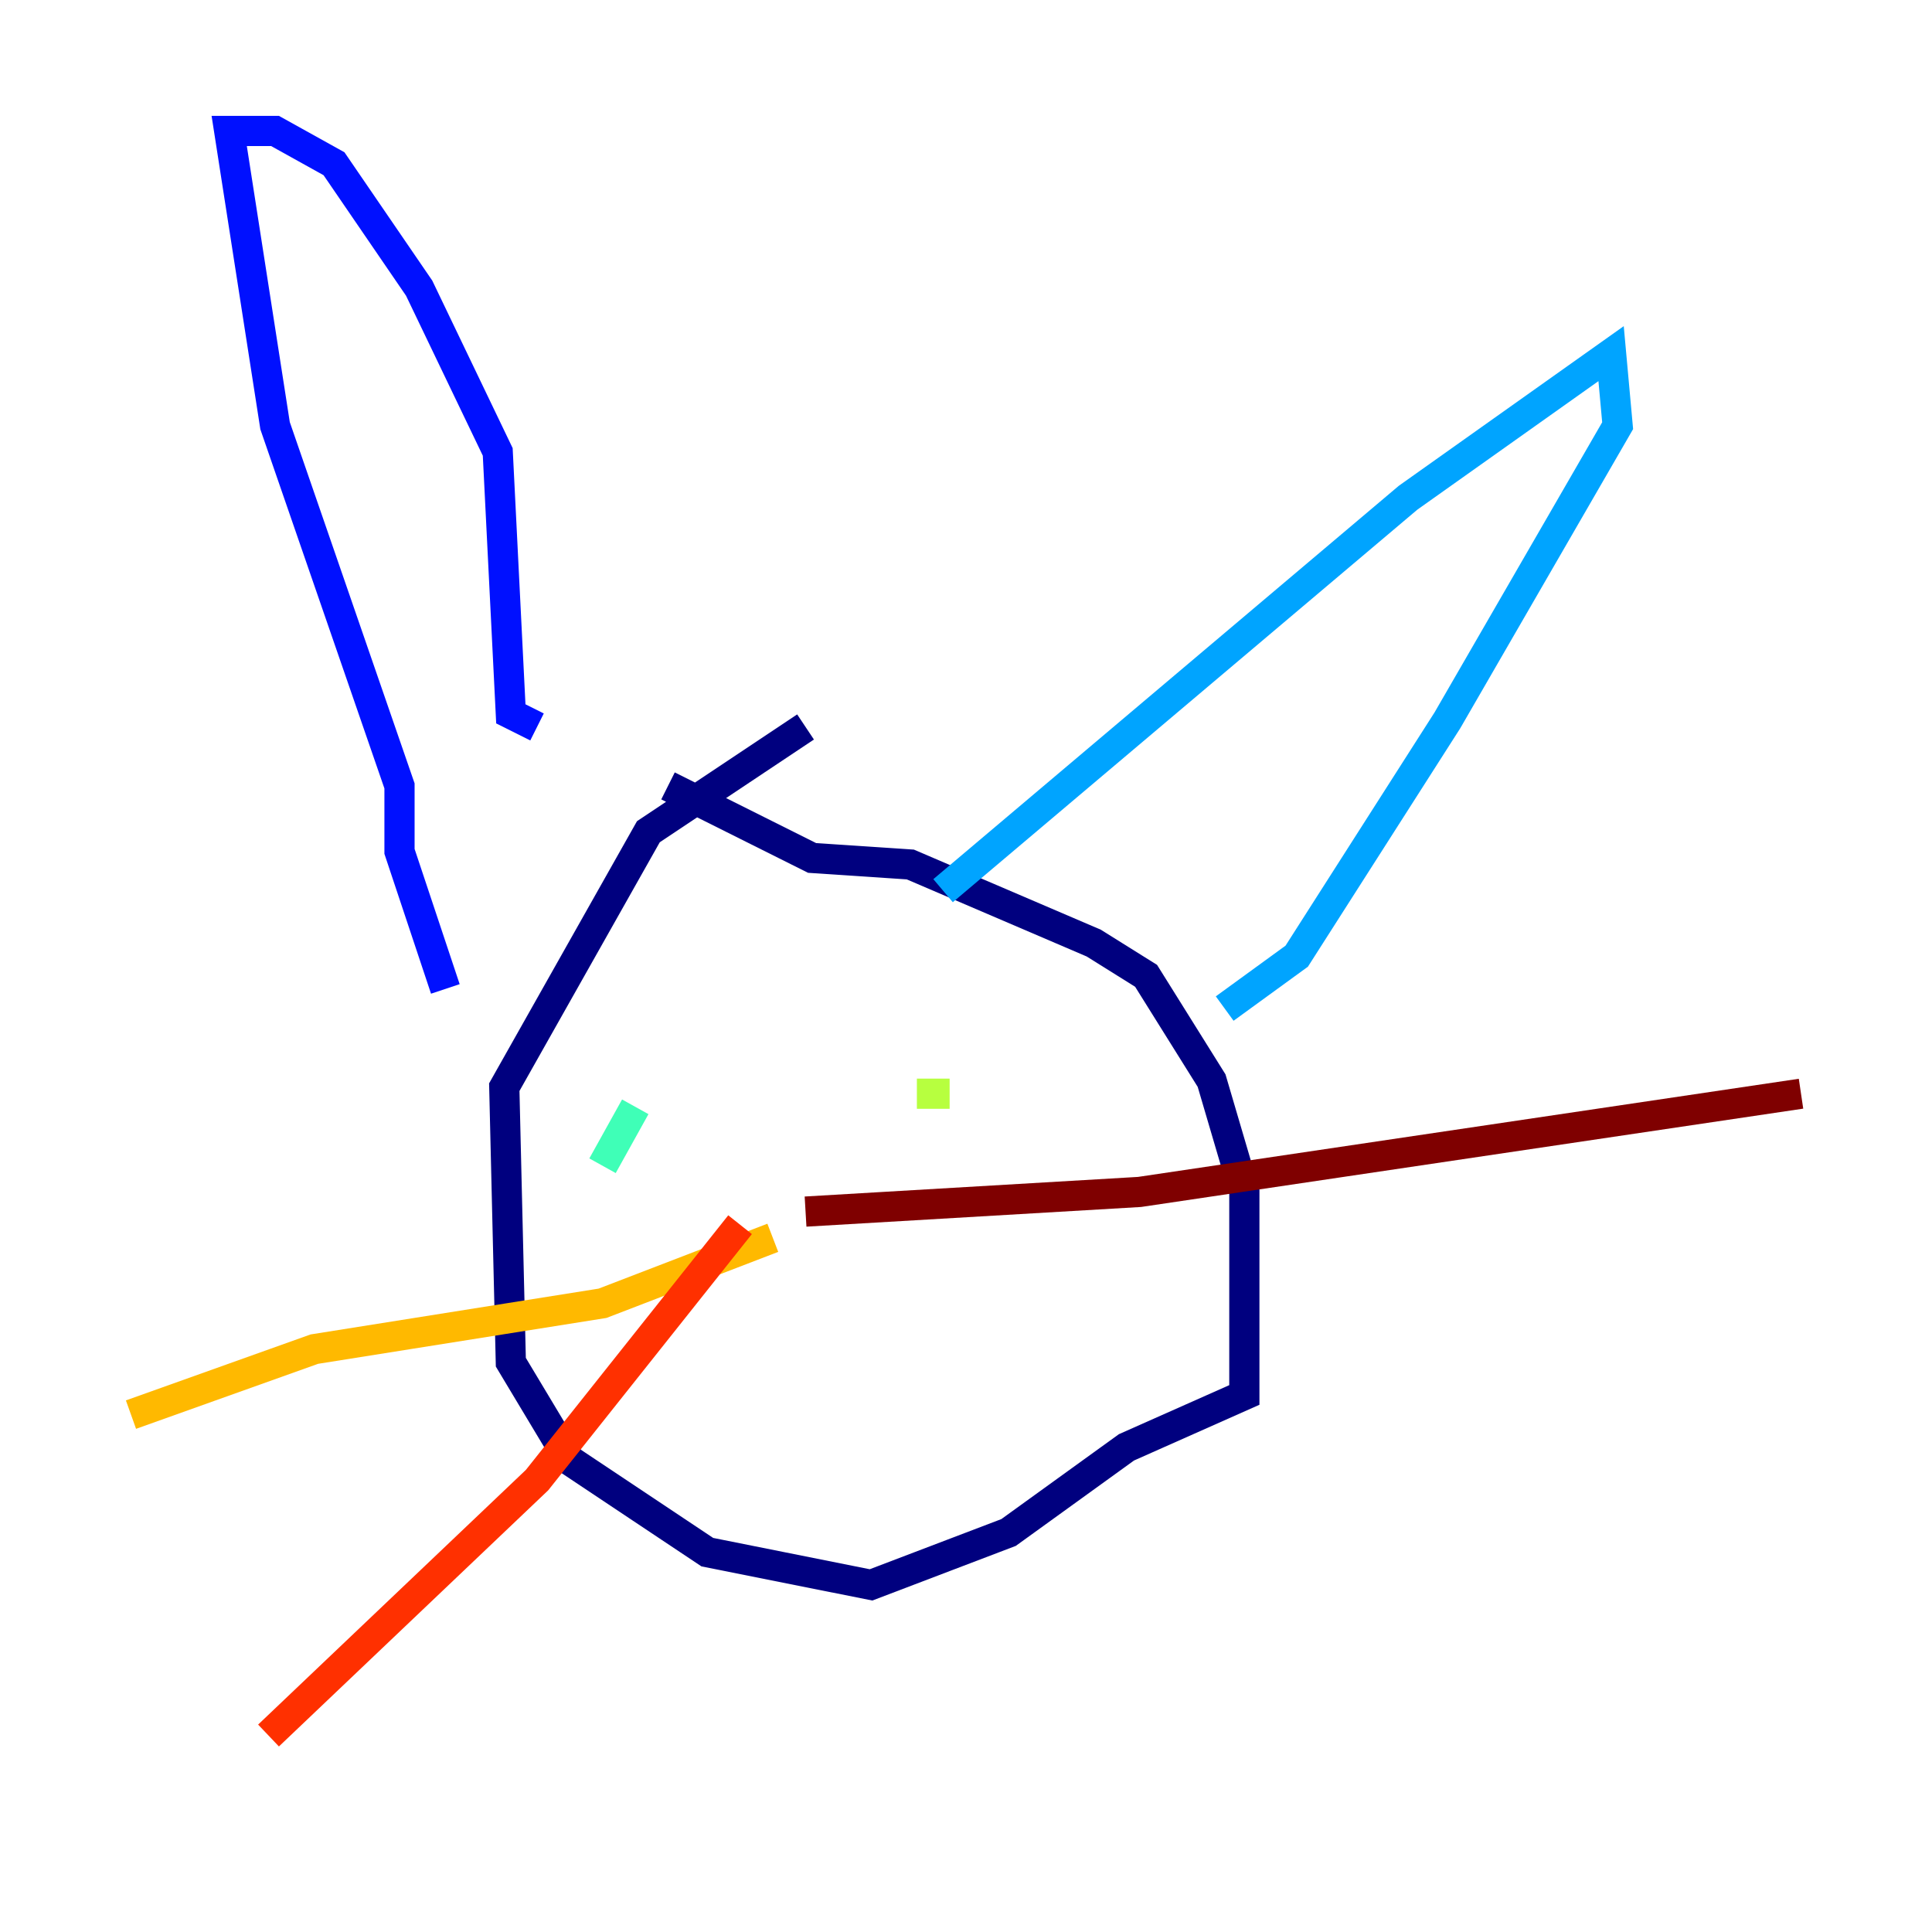 <?xml version="1.0" encoding="utf-8" ?>
<svg baseProfile="tiny" height="128" version="1.2" viewBox="0,0,128,128" width="128" xmlns="http://www.w3.org/2000/svg" xmlns:ev="http://www.w3.org/2001/xml-events" xmlns:xlink="http://www.w3.org/1999/xlink"><defs /><polyline fill="none" points="53.37,48.163 42.956,55.105 33.41,72.027 33.844,90.251 37.749,96.759 46.861,102.834 57.709,105.003 66.82,101.532 74.63,95.891 82.441,92.42 82.441,78.969 80.271,71.593 75.932,64.651 72.461,62.481 60.312,57.275 53.803,56.841 44.258,52.068" stroke="#00007f" stroke-width="2" /><polyline fill="none" points="29.505,65.519 26.468,56.407 26.468,52.068 18.224,28.203 15.186,8.678 18.224,8.678 22.129,10.848 27.77,19.091 32.976,29.939 33.844,47.295 35.58,48.163" stroke="#0010ff" stroke-width="2" /><polyline fill="none" points="62.481,59.01 93.288,32.976 106.739,23.43 107.173,28.203 95.891,47.729 85.912,63.349 81.139,66.82" stroke="#00a4ff" stroke-width="2" /><polyline fill="none" points="39.919,77.234 42.088,73.329" stroke="#3fffb7" stroke-width="2" /><polyline fill="none" points="60.746,72.461 62.915,72.461" stroke="#b7ff3f" stroke-width="2" /><polyline fill="none" points="51.2,82.007 39.919,86.346 20.827,89.383 8.678,93.722" stroke="#ffb900" stroke-width="2" /><polyline fill="none" points="49.031,81.139 35.58,98.061 17.79,114.983" stroke="#ff3000" stroke-width="2" /><polyline fill="none" points="53.37,80.271 75.498,78.969 119.322,72.461" stroke="#7f0000" stroke-width="2" /></svg>